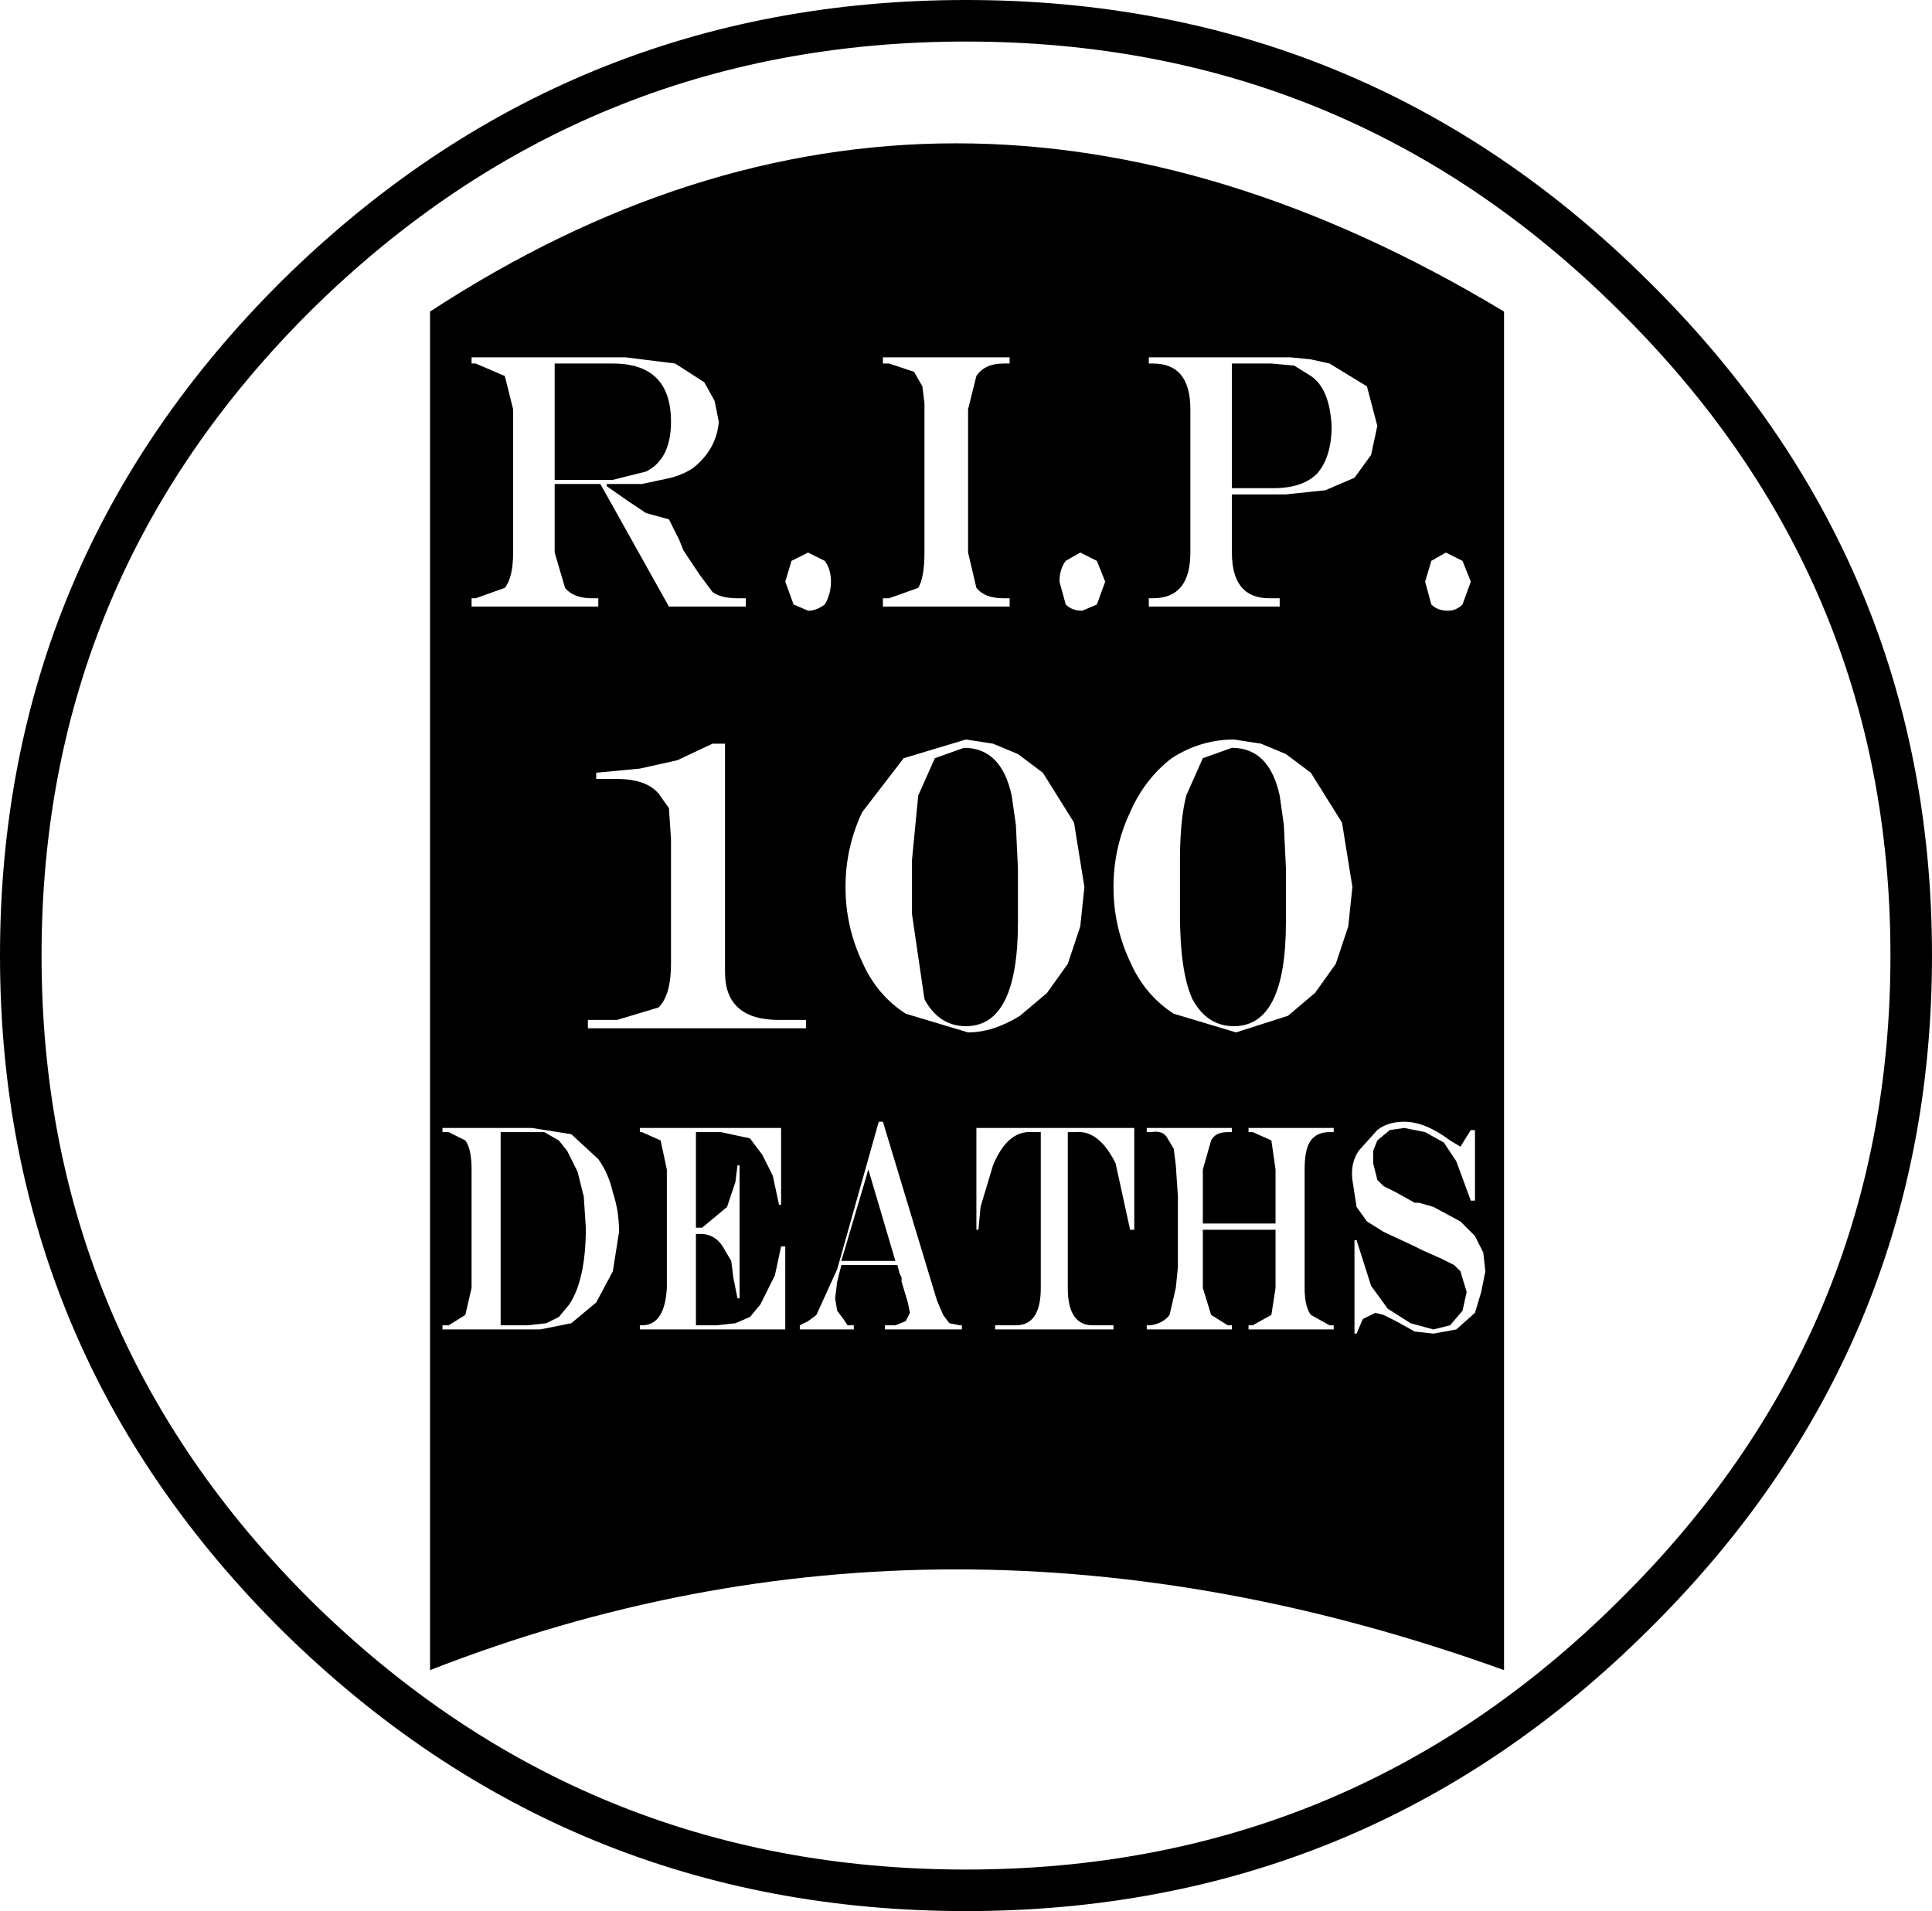 <?xml version="1.0" encoding="UTF-8" standalone="no"?>
<svg xmlns:xlink="http://www.w3.org/1999/xlink" height="46.0px" width="46.5px" xmlns="http://www.w3.org/2000/svg">
  <g transform="matrix(1.0, 0.0, 0.0, 1.0, 23.25, 23.0)">
    <path d="M0.0 -22.5 Q9.4 -22.5 16.05 -15.9 22.75 -9.3 22.75 0.0 22.75 9.3 16.05 15.9 9.4 22.5 0.0 22.5 -9.4 22.5 -16.1 15.9 -22.75 9.3 -22.75 0.0 -22.75 -9.3 -16.1 -15.9 -9.4 -22.5 0.0 -22.5 Z" fill="none" stroke="#000000" stroke-linecap="round" stroke-linejoin="round" stroke-width="1.0"/>
    <path d="M0.35 6.05 L0.65 5.05 Q1.0 4.2 1.6 4.25 L1.8 4.25 1.8 8.0 Q1.8 8.9 1.2 8.9 L0.7 8.9 0.7 9.0 3.55 9.0 3.55 8.9 3.05 8.9 Q2.45 8.9 2.45 8.0 L2.45 4.25 2.65 4.25 Q3.2 4.2 3.6 5.0 L3.95 6.6 4.05 6.6 4.05 4.15 0.25 4.15 0.25 6.6 0.3 6.6 0.35 6.05 M6.8 4.15 L6.8 4.25 6.9 4.25 7.35 4.45 7.45 5.15 7.45 6.45 5.7 6.45 5.7 5.15 5.9 4.45 Q6.0 4.25 6.3 4.25 L6.4 4.25 6.4 4.15 4.35 4.15 4.35 4.25 4.45 4.25 Q4.75 4.2 4.85 4.4 L5.0 4.65 5.05 5.05 5.1 5.8 5.1 6.85 5.1 7.5 5.05 8.0 4.9 8.65 Q4.75 8.85 4.45 8.9 L4.35 8.9 4.35 9.0 6.4 9.0 6.4 8.9 6.3 8.9 5.9 8.65 5.7 8.0 5.7 6.6 7.45 6.6 7.45 8.0 7.35 8.65 6.9 8.9 6.8 8.9 6.8 9.0 8.85 9.0 8.85 8.9 8.75 8.9 8.3 8.65 Q8.15 8.45 8.15 8.0 L8.15 5.15 Q8.15 4.65 8.3 4.45 8.45 4.25 8.75 4.25 L8.85 4.25 8.85 4.15 6.8 4.15 M12.15 4.2 L11.9 4.6 11.65 4.45 Q11.05 4.0 10.55 4.0 10.15 4.0 9.9 4.2 L9.45 4.7 Q9.25 5.0 9.3 5.4 L9.4 6.05 9.65 6.4 10.05 6.65 10.8 7.0 11.0 7.1 11.45 7.3 11.75 7.45 11.9 7.6 12.05 8.1 11.95 8.55 11.65 8.9 11.25 9.0 10.7 8.85 10.15 8.5 9.75 7.95 9.4 6.85 9.35 6.85 9.35 9.1 9.4 9.1 9.55 8.75 9.85 8.6 10.05 8.65 10.35 8.8 10.8 9.05 11.25 9.1 11.8 9.0 12.25 8.6 12.4 8.1 12.5 7.6 12.45 7.15 12.25 6.75 11.9 6.4 11.25 6.05 10.9 5.95 10.8 5.95 10.35 5.7 10.05 5.55 9.9 5.4 9.8 5.0 9.8 4.7 9.9 4.45 10.2 4.2 10.55 4.15 11.05 4.25 11.5 4.5 11.8 4.95 12.15 5.9 12.25 5.9 12.25 4.2 12.15 4.2 M11.55 -9.7 L11.2 -9.5 11.05 -9.0 11.2 -8.45 Q11.35 -8.3 11.6 -8.3 11.8 -8.3 11.95 -8.45 L12.15 -9.0 11.95 -9.5 11.55 -9.7 M6.4 -5.0 Q7.3 -5.0 7.55 -3.85 L7.65 -3.15 7.7 -2.1 7.7 -0.8 Q7.7 1.7 6.45 1.7 5.8 1.7 5.45 1.05 5.15 0.4 5.15 -1.0 L5.15 -2.3 Q5.15 -3.25 5.3 -3.85 L5.7 -4.75 6.4 -5.0 M0.65 -5.1 L0.0 -5.2 -1.5 -4.75 -2.5 -3.45 Q-2.9 -2.6 -2.9 -1.65 -2.9 -0.7 -2.5 0.15 -2.15 0.95 -1.45 1.4 L0.05 1.85 Q0.65 1.85 1.3 1.45 L1.95 0.9 2.45 0.2 2.75 -0.7 2.85 -1.65 2.6 -3.2 1.85 -4.4 1.25 -4.85 0.65 -5.1 M1.1 -3.85 L1.2 -3.15 1.25 -2.1 1.25 -0.8 Q1.25 1.7 0.0 1.7 -0.65 1.7 -1.0 1.05 L-1.3 -1.0 -1.3 -2.3 -1.15 -3.85 -0.75 -4.75 -0.05 -5.0 Q0.85 -5.0 1.1 -3.85 M4.95 -4.75 Q4.3 -4.25 3.95 -3.45 3.55 -2.6 3.55 -1.65 3.55 -0.7 3.95 0.15 4.3 0.95 5.0 1.4 L6.5 1.85 7.75 1.45 8.4 0.9 8.9 0.2 9.2 -0.7 9.3 -1.65 9.05 -3.2 8.3 -4.4 7.7 -4.85 7.1 -5.1 6.45 -5.2 Q5.65 -5.2 4.95 -4.75 M3.15 -9.5 L2.75 -9.7 2.4 -9.5 Q2.25 -9.3 2.25 -9.0 L2.4 -8.45 Q2.55 -8.3 2.8 -8.3 L3.15 -8.45 3.35 -9.0 3.15 -9.5 M6.4 -14.25 L7.35 -14.25 7.9 -14.2 8.3 -13.95 Q8.75 -13.65 8.8 -12.75 8.8 -12.0 8.45 -11.6 8.1 -11.25 7.4 -11.25 L6.4 -11.25 6.4 -14.25 M0.05 -13.15 L0.25 -13.95 Q0.45 -14.25 0.9 -14.25 L1.05 -14.25 1.05 -14.4 -2.0 -14.4 -2.0 -14.25 -1.85 -14.25 -1.25 -14.05 -1.05 -13.7 -1.0 -13.3 -1.0 -11.05 -1.0 -10.5 -1.0 -10.1 -1.0 -9.7 Q-1.0 -9.1 -1.15 -8.85 L-1.85 -8.6 -2.0 -8.6 -2.0 -8.4 1.05 -8.4 1.05 -8.6 0.9 -8.6 Q0.45 -8.6 0.25 -8.85 L0.05 -9.7 0.05 -13.15 M4.4 -14.4 L4.4 -14.25 4.5 -14.25 Q5.4 -14.25 5.4 -13.15 L5.4 -9.7 Q5.4 -8.6 4.5 -8.6 L4.4 -8.6 4.4 -8.4 7.55 -8.4 7.55 -8.6 7.3 -8.6 Q6.4 -8.6 6.4 -9.7 L6.4 -11.1 7.7 -11.1 8.65 -11.2 9.35 -11.5 9.75 -12.05 9.9 -12.75 9.65 -13.7 8.75 -14.25 8.3 -14.35 7.8 -14.4 7.25 -14.4 4.4 -14.4 M12.95 17.2 Q-0.5 12.35 -12.9 17.2 L-12.9 -15.5 Q-0.5 -23.6 12.95 -15.5 L12.95 17.2 M-1.7 7.35 L-3.0 7.35 -2.35 5.15 -1.7 7.35 M-8.85 4.9 L-9.5 4.3 -10.45 4.15 -12.6 4.15 -12.6 4.25 -12.45 4.25 -12.05 4.45 Q-11.9 4.65 -11.9 5.15 L-11.9 8.0 -12.05 8.65 -12.45 8.9 -12.6 8.9 -12.6 9.0 -10.25 9.0 -9.5 8.85 -8.9 8.35 -8.5 7.6 -8.35 6.65 Q-8.35 6.15 -8.5 5.7 -8.6 5.25 -8.85 4.9 M-9.8 4.45 L-9.6 4.7 -9.35 5.2 -9.2 5.8 -9.15 6.55 Q-9.15 7.8 -9.55 8.4 L-9.8 8.7 -10.1 8.85 -10.55 8.9 -11.2 8.9 -11.2 4.25 -10.6 4.25 -10.15 4.25 -9.8 4.45 M-4.45 6.0 L-4.45 4.15 -7.85 4.15 -7.85 4.25 -7.8 4.25 -7.35 4.45 -7.2 5.15 -7.2 8.0 Q-7.25 8.9 -7.8 8.9 L-7.85 8.9 -7.85 9.0 -4.35 9.0 -4.35 7.0 -4.45 7.0 -4.6 7.7 -4.95 8.4 -5.2 8.7 -5.55 8.85 -6.0 8.9 -6.5 8.9 -6.5 6.7 -6.4 6.7 Q-6.0 6.7 -5.8 7.1 L-5.65 7.35 -5.6 7.75 -5.5 8.25 -5.45 8.25 -5.45 5.05 -5.5 5.05 -5.55 5.45 -5.75 6.05 -6.35 6.55 -6.5 6.55 -6.5 4.25 -5.9 4.25 -5.2 4.4 -4.9 4.8 -4.65 5.3 -4.5 6.0 -4.45 6.0 M-2.0 4.0 L-2.1 4.0 -3.1 7.55 -3.6 8.65 -3.8 8.8 -4.0 8.9 -4.0 9.0 -2.7 9.0 -2.7 8.9 -2.85 8.9 -2.95 8.75 -3.1 8.55 -3.15 8.25 -3.1 7.85 -3.0 7.45 -1.65 7.45 -1.6 7.65 -1.55 7.75 -1.55 7.85 -1.4 8.35 -1.35 8.6 -1.45 8.8 -1.7 8.9 -1.95 8.9 -1.95 9.0 -0.1 9.0 -0.1 8.9 -0.15 8.9 -0.4 8.85 -0.55 8.65 -0.7 8.3 -2.0 4.0 M-5.8 -5.1 L-6.1 -5.1 -6.95 -4.7 -7.85 -4.5 -8.9 -4.4 -8.9 -4.25 -8.4 -4.25 Q-7.7 -4.25 -7.4 -3.9 L-7.15 -3.55 -7.1 -2.8 -7.1 0.2 Q-7.1 0.95 -7.4 1.25 L-8.4 1.55 -9.1 1.55 -9.1 1.75 -3.85 1.75 -3.85 1.55 -4.5 1.55 Q-5.8 1.55 -5.8 0.4 L-5.8 -5.1 M-3.8 -9.7 L-4.2 -9.5 -4.35 -9.0 -4.15 -8.45 -3.8 -8.3 Q-3.6 -8.3 -3.4 -8.45 -3.25 -8.7 -3.25 -9.0 -3.25 -9.3 -3.4 -9.5 L-3.8 -9.7 M-8.5 -14.25 Q-7.1 -14.25 -7.1 -12.85 -7.1 -12.4 -7.25 -12.1 -7.4 -11.8 -7.7 -11.65 L-8.5 -11.45 -9.9 -11.45 -9.9 -14.25 -8.5 -14.25 M-7.0 -14.25 L-8.2 -14.4 -11.9 -14.4 -11.9 -14.25 -11.8 -14.25 -11.1 -13.95 -10.9 -13.15 -10.9 -9.7 Q-10.9 -9.1 -11.1 -8.85 L-11.8 -8.6 -11.9 -8.6 -11.9 -8.4 -8.85 -8.4 -8.85 -8.6 -9.0 -8.6 Q-9.45 -8.6 -9.65 -8.85 L-9.9 -9.7 -9.9 -11.35 -8.8 -11.35 -7.15 -8.4 -5.3 -8.4 -5.3 -8.6 -5.5 -8.6 Q-5.9 -8.6 -6.1 -8.75 L-6.4 -9.15 -6.8 -9.75 -6.9 -10.0 -7.05 -10.3 -7.15 -10.5 -7.7 -10.65 -8.15 -10.95 -8.65 -11.3 -8.65 -11.35 -7.8 -11.35 -7.1 -11.5 Q-6.75 -11.6 -6.55 -11.75 -6.0 -12.2 -5.95 -12.85 L-6.05 -13.35 -6.3 -13.8 -7.0 -14.25" fill="#000000" fill-rule="evenodd" stroke="none"/>
  </g>
</svg>
